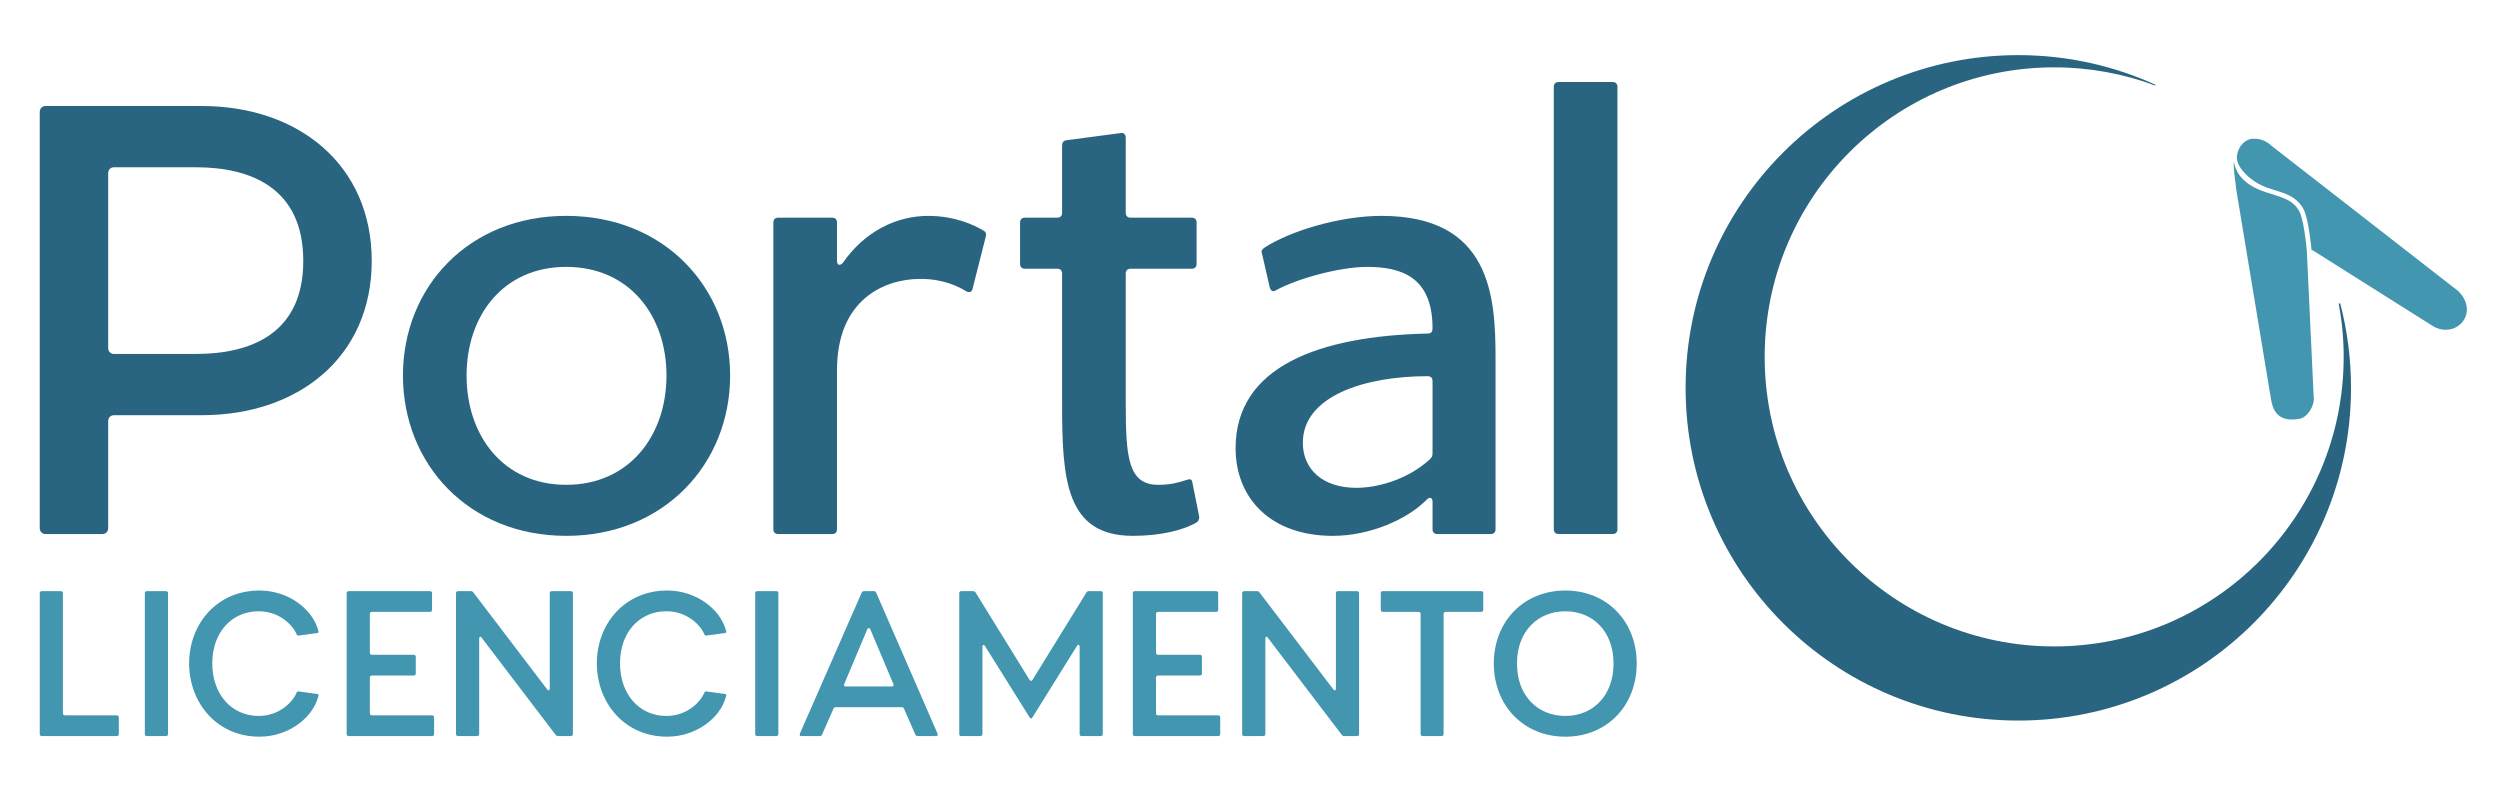 <?xml version="1.0" encoding="UTF-8" standalone="no"?>
<!-- Created with Inkscape (http://www.inkscape.org/) -->

<svg
   xmlns:dc="http://purl.org/dc/elements/1.1/"
   xmlns:cc="http://creativecommons.org/ns#"
   xmlns:rdf="http://www.w3.org/1999/02/22-rdf-syntax-ns#"
   xmlns:svg="http://www.w3.org/2000/svg"
   xmlns="http://www.w3.org/2000/svg"
   xmlns:sodipodi="http://sodipodi.sourceforge.net/DTD/sodipodi-0.dtd"
   xmlns:inkscape="http://www.inkscape.org/namespaces/inkscape"
   viewBox="0 0 220 70"
   id="svg3372"
   version="1.1"
   inkscape:version="0.48.4 r9939"
   sodipodi:docname="logo_portal_3.svg">
  <defs
     id="defs3374">
    <clipPath
       clipPathUnits="userSpaceOnUse"
       id="clipPath3083">
      <path
         inkscape:connector-curvature="0"
         d="m 0,78.422 206.813,0 L 206.813,0 0,0 0,78.422 z"
         id="path3085" />
    </clipPath>
  </defs>
  <sodipodi:namedview
     id="base"
     pagecolor="#ffffff"
     bordercolor="#666666"
     borderopacity="1.0"
     inkscape:pageopacity="0.0"
     inkscape:pageshadow="2"
     inkscape:zoom="3.959798"
     inkscape:cx="109.45342"
     inkscape:cy="0.51674565"
     inkscape:document-units="px"
     inkscape:current-layer="layer1"
     showgrid="false"
     inkscape:window-width="1440"
     inkscape:window-height="838"
     inkscape:window-x="-8"
     inkscape:window-y="-8"
     inkscape:window-maximized="1" />
  <g
     inkscape:label="Camada 1"
     inkscape:groupmode="layer"
     id="layer1"
     transform="translate(0,-982.362)">
    <g
       transform="translate(721.72,984.84)"
       id="g3265">
      <g
         id="g3079"
         transform="matrix(1.25,0,0,-1.25,-734.01,76.513)">
        <g
           clip-path="url(#clipPath3083)"
           id="g3081">
          <g
             transform="translate(23.618,38.275)"
             id="g3087">
            <path
               id="path3089"
               style="fill:#296580;fill-opacity:1;fill-rule:nonzero;stroke:none"
               d="m 0,0 c 3.889,0 7.564,1.437 7.564,6.549 0,5.157 -3.718,6.593 -7.564,6.593 l -5.748,0 c -0.255,0 -0.422,-0.169 -0.422,-0.422 l 0,-12.298 C -6.17,0.168 -6.003,0 -5.748,0 L 0,0 z m -10.988,-12.257 0,29.288 c 0,0.253 0.17,0.423 0.424,0.423 l 10.986,0 c 6.805,0 11.962,-4.141 11.962,-10.905 0,-6.761 -5.157,-10.861 -11.962,-10.861 l -6.17,0 c -0.255,0 -0.422,-0.169 -0.422,-0.421 l 0,-7.524 c 0,-0.254 -0.17,-0.422 -0.423,-0.422 l -3.971,0 c -0.254,0 -0.424,0.168 -0.424,0.422"
               inkscape:connector-curvature="0" />
          </g>
          <g
             transform="translate(42.679,36.753)"
             id="g3091">
            <path
               id="path3093"
               style="fill:#296580;fill-opacity:1;fill-rule:nonzero;stroke:none"
               d="m 0,0 c 0,-4.226 2.578,-7.691 7.016,-7.691 4.439,0 7.057,3.465 7.057,7.691 0,4.227 -2.618,7.651 -7.057,7.651 C 2.578,7.651 0,4.227 0,0 m -4.479,0 c 0,6.213 4.606,11.243 11.495,11.243 6.889,0 11.538,-5.03 11.538,-11.243 0,-6.212 -4.649,-11.284 -11.538,-11.284 -6.889,0 -11.495,5.072 -11.495,11.284"
               inkscape:connector-curvature="0" />
          </g>
          <g
             transform="translate(79.236,46.558)"
             id="g3095">
            <path
               id="path3097"
               style="fill:#296580;fill-opacity:1;fill-rule:nonzero;stroke:none"
               d="M 0,0 -0.93,-3.677 C -0.974,-3.931 -1.142,-3.972 -1.351,-3.888 -1.902,-3.55 -2.959,-3 -4.607,-3 -7.184,-3 -10.48,-4.48 -10.48,-9.425 l 0,-11.2 c 0,-0.211 -0.128,-0.337 -0.337,-0.337 l -3.805,0 c -0.211,0 -0.338,0.126 -0.338,0.337 l 0,21.597 c 0,0.211 0.127,0.339 0.338,0.339 l 3.805,0 c 0.209,0 0.337,-0.128 0.337,-0.339 l 0,-2.705 c 0,-0.296 0.21,-0.38 0.421,-0.125 1.523,2.195 3.762,3.295 6.001,3.295 1.903,0 3.296,-0.676 3.849,-1.015 C 0,0.337 0.043,0.169 0,0"
               inkscape:connector-curvature="0" />
          </g>
          <g
             transform="translate(94.114,26.44)"
             id="g3099">
            <path
               id="path3101"
               style="fill:#296580;fill-opacity:1;fill-rule:nonzero;stroke:none"
               d="m 0,0 c -0.89,-0.549 -2.538,-0.971 -4.524,-0.971 -4.732,0 -4.987,3.972 -4.987,9.299 l 0,9.17 c 0,0.211 -0.126,0.337 -0.337,0.337 l -2.282,0 c -0.212,0 -0.338,0.129 -0.338,0.339 l 0,2.916 c 0,0.211 0.126,0.339 0.338,0.339 l 2.282,0 c 0.211,0 0.337,0.127 0.337,0.338 l 0,4.732 c 0,0.212 0.085,0.339 0.297,0.381 l 3.847,0.508 c 0.211,0.042 0.338,-0.127 0.338,-0.339 l 0,-5.282 c 0,-0.211 0.127,-0.338 0.338,-0.338 l 4.311,0 c 0.212,0 0.339,-0.128 0.339,-0.339 l 0,-2.916 c 0,-0.21 -0.127,-0.339 -0.339,-0.339 l -4.311,0 c -0.211,0 -0.338,-0.126 -0.338,-0.337 l 0,-9.17 c 0,-3.763 0.169,-5.706 2.282,-5.706 0.803,0 1.351,0.126 1.984,0.339 0.254,0.082 0.383,0.082 0.423,-0.171 L 0.127,0.465 C 0.169,0.254 0.127,0.127 0,0"
               inkscape:connector-curvature="0" />
          </g>
          <g
             transform="translate(110.471,30.835)"
             id="g3103">
            <path
               id="path3105"
               style="fill:#296580;fill-opacity:1;fill-rule:nonzero;stroke:none"
               d="m 0,0 c 0.169,0.17 0.211,0.254 0.211,0.425 l 0,5.113 c 0,0.211 -0.127,0.337 -0.34,0.337 -4.435,0 -8.79,-1.394 -8.79,-4.691 0,-1.859 1.395,-3.169 3.763,-3.169 1.394,0 3.508,0.506 5.156,1.985 m 4.647,7.144 0,-12.046 c 0,-0.211 -0.125,-0.337 -0.337,-0.337 l -3.761,0 c -0.211,0 -0.338,0.126 -0.338,0.337 l 0,1.944 c 0,0.296 -0.211,0.338 -0.38,0.17 -1.394,-1.437 -4.058,-2.578 -6.636,-2.578 -4.396,0 -6.848,2.662 -6.848,6.171 0,5.748 5.877,7.903 13.524,8.072 0.255,0 0.34,0.126 0.34,0.381 0,3.635 -2.24,4.311 -4.607,4.311 -1.943,0 -4.987,-0.845 -6.424,-1.65 -0.211,-0.127 -0.336,-0.042 -0.421,0.169 l -0.552,2.41 c -0.084,0.209 0,0.294 0.169,0.422 1.735,1.141 5.241,2.241 8.242,2.241 7.692,0 8.029,-5.664 8.029,-10.017"
               inkscape:connector-curvature="0" />
          </g>
          <g
             transform="translate(119.557,57.419)"
             id="g3107">
            <path
               id="path3109"
               style="fill:#296580;fill-opacity:1;fill-rule:nonzero;stroke:none"
               d="m 0,0 3.804,0 c 0.212,0 0.339,-0.126 0.339,-0.338 l 0,-31.147 c 0,-0.211 -0.127,-0.337 -0.339,-0.337 l -3.804,0 c -0.211,0 -0.338,0.126 -0.338,0.337 l 0,31.147 C -0.338,-0.126 -0.211,0 0,0"
               inkscape:connector-curvature="0" />
          </g>
          <g
             transform="translate(18.196,12.69)"
             id="g3111">
            <path
               id="path3113"
               style="fill:#4296b0;fill-opacity:1;fill-rule:nonzero;stroke:none"
               d="M 0,0 0,-1.174 C 0,-1.26 -0.057,-1.317 -0.142,-1.317 l -5.282,0 c -0.085,0 -0.142,0.057 -0.142,0.143 l 0,9.918 c 0,0.086 0.057,0.142 0.142,0.142 l 1.347,0 c 0.086,0 0.142,-0.056 0.142,-0.142 l 0,-8.458 c 0,-0.086 0.059,-0.143 0.144,-0.143 l 3.649,0 C -0.057,0.143 0,0.086 0,0"
               inkscape:connector-curvature="0" />
          </g>
          <g
             transform="translate(21.517,11.373)"
             id="g3115">
            <path
               id="path3117"
               style="fill:#4296b0;fill-opacity:1;fill-rule:nonzero;stroke:none"
               d="m 0,0 -1.345,0 c -0.087,0 -0.143,0.058 -0.143,0.143 l 0,9.918 c 0,0.086 0.056,0.143 0.143,0.143 l 1.345,0 c 0.085,0 0.145,-0.057 0.145,-0.143 l 0,-9.918 C 0.145,0.058 0.085,0 0,0"
               inkscape:connector-curvature="0" />
          </g>
          <g
             transform="translate(30.919,14.507)"
             id="g3119">
            <path
               id="path3121"
               style="fill:#4296b0;fill-opacity:1;fill-rule:nonzero;stroke:none"
               d="m 0,0 1.259,-0.172 c 0.1,-0.013 0.086,-0.114 0.057,-0.184 -0.387,-1.504 -2.104,-2.821 -4.136,-2.821 -3.019,0 -4.952,2.403 -4.952,5.166 0,2.748 1.933,5.124 4.952,5.124 2.032,0 3.736,-1.302 4.136,-2.806 C 1.345,4.237 1.372,4.136 1.259,4.122 L 0,3.95 c -0.072,-0.014 -0.158,-0.028 -0.201,0.071 -0.23,0.587 -1.158,1.632 -2.677,1.632 -1.874,0 -3.264,-1.46 -3.264,-3.664 0,-2.217 1.39,-3.706 3.264,-3.706 1.519,0 2.447,1.058 2.677,1.646 C -0.158,0.029 -0.072,0.014 0,0"
               inkscape:connector-curvature="0" />
          </g>
          <g
             transform="translate(40.391,12.69)"
             id="g3123">
            <path
               id="path3125"
               style="fill:#4296b0;fill-opacity:1;fill-rule:nonzero;stroke:none"
               d="M 0,0 0,-1.174 C 0,-1.26 -0.057,-1.317 -0.143,-1.317 l -5.869,0 c -0.085,0 -0.142,0.057 -0.142,0.143 l 0,9.918 c 0,0.086 0.057,0.142 0.142,0.142 l 5.725,0 c 0.088,0 0.144,-0.056 0.144,-0.142 l 0,-1.175 c 0,-0.085 -0.056,-0.143 -0.144,-0.143 l -4.092,0 c -0.086,0 -0.143,-0.056 -0.143,-0.143 l 0,-2.732 c 0,-0.087 0.057,-0.145 0.143,-0.145 l 2.949,0 c 0.084,0 0.142,-0.055 0.142,-0.142 l 0,-1.174 c 0,-0.085 -0.058,-0.143 -0.142,-0.143 l -2.949,0 c -0.086,0 -0.143,-0.057 -0.143,-0.143 l 0,-2.518 c 0,-0.086 0.057,-0.143 0.143,-0.143 l 4.236,0 C -0.057,0.143 0,0.086 0,0"
               inkscape:connector-curvature="0" />
          </g>
          <g
             transform="translate(50.02,11.373)"
             id="g3127">
            <path
               id="path3129"
               style="fill:#4296b0;fill-opacity:1;fill-rule:nonzero;stroke:none"
               d="M 0,0 -0.9,0 C -0.972,0 -1.029,0.028 -1.072,0.086 L -6.281,6.927 C -6.368,7.056 -6.454,6.983 -6.454,6.855 l 0,-6.712 C -6.454,0.058 -6.511,0 -6.596,0 l -1.345,0 c -0.086,0 -0.144,0.058 -0.144,0.143 l 0,9.918 c 0,0.086 0.058,0.143 0.144,0.143 l 0.9,0 c 0.071,0 0.13,-0.028 0.173,-0.087 L -1.659,3.276 C -1.56,3.163 -1.486,3.219 -1.486,3.35 l 0,6.711 c 0,0.086 0.056,0.143 0.142,0.143 l 1.344,0 c 0.086,0 0.145,-0.057 0.145,-0.143 l 0,-9.918 C 0.145,0.058 0.086,0 0,0"
               inkscape:connector-curvature="0" />
          </g>
          <g
             transform="translate(59.621,14.507)"
             id="g3131">
            <path
               id="path3133"
               style="fill:#4296b0;fill-opacity:1;fill-rule:nonzero;stroke:none"
               d="M 0,0 1.259,-0.172 C 1.36,-0.185 1.347,-0.286 1.317,-0.356 0.931,-1.86 -0.786,-3.177 -2.818,-3.177 c -3.02,0 -4.953,2.403 -4.953,5.166 0,2.748 1.933,5.124 4.953,5.124 2.032,0 3.734,-1.302 4.135,-2.806 C 1.347,4.237 1.374,4.136 1.259,4.122 L 0,3.95 c -0.071,-0.014 -0.156,-0.028 -0.199,0.071 -0.23,0.587 -1.158,1.632 -2.677,1.632 -1.875,0 -3.264,-1.46 -3.264,-3.664 0,-2.217 1.389,-3.706 3.264,-3.706 1.519,0 2.447,1.058 2.677,1.646 C -0.156,0.029 -0.071,0.014 0,0"
               inkscape:connector-curvature="0" />
          </g>
          <g
             transform="translate(64.486,11.373)"
             id="g3135">
            <path
               id="path3137"
               style="fill:#4296b0;fill-opacity:1;fill-rule:nonzero;stroke:none"
               d="m 0,0 -1.345,0 c -0.087,0 -0.144,0.058 -0.144,0.143 l 0,9.918 c 0,0.086 0.057,0.143 0.144,0.143 l 1.345,0 c 0.086,0 0.142,-0.057 0.142,-0.143 l 0,-9.918 C 0.142,0.058 0.086,0 0,0"
               inkscape:connector-curvature="0" />
          </g>
          <g
             transform="translate(69.366,14.865)"
             id="g3139">
            <path
               id="path3141"
               style="fill:#4296b0;fill-opacity:1;fill-rule:nonzero;stroke:none"
               d="m 0,0 3.262,0 c 0.1,0 0.143,0.072 0.1,0.171 L 1.73,4.037 c -0.043,0.099 -0.157,0.099 -0.202,0 L -0.102,0.171 C -0.145,0.072 -0.102,0 0,0 m 1.301,6.711 0.674,0 c 0.072,0 0.143,-0.027 0.171,-0.099 L 6.469,-3.32 c 0.042,-0.101 0,-0.172 -0.101,-0.172 l -1.289,0 c -0.071,0 -0.142,0.028 -0.172,0.1 L 4.106,-1.56 c -0.028,0.071 -0.085,0.101 -0.157,0.101 l -4.636,0 c -0.073,0 -0.144,-0.03 -0.171,-0.101 l -0.803,-1.832 c -0.028,-0.072 -0.086,-0.1 -0.156,-0.1 l -1.303,0 c -0.102,0 -0.144,0.071 -0.102,0.172 l 4.353,9.932 c 0.028,0.072 0.099,0.099 0.17,0.099"
               inkscape:connector-curvature="0" />
          </g>
          <g
             transform="translate(86.51,21.576)"
             id="g3143">
            <path
               id="path3145"
               style="fill:#4296b0;fill-opacity:1;fill-rule:nonzero;stroke:none"
               d="m 0,0 0.814,0 c 0.085,0 0.144,-0.057 0.144,-0.143 l 0,-9.918 c 0,-0.085 -0.059,-0.143 -0.144,-0.143 l -1.343,0 c -0.088,0 -0.143,0.058 -0.143,0.143 l 0,6.153 c 0,0.13 -0.101,0.174 -0.173,0.074 l -3.149,-5.052 c -0.057,-0.102 -0.143,-0.102 -0.2,0 l -3.15,5.037 c -0.07,0.101 -0.17,0.071 -0.17,-0.059 l 0,-6.153 c 0,-0.085 -0.057,-0.143 -0.144,-0.143 l -1.345,0 c -0.086,0 -0.143,0.058 -0.143,0.143 l 0,9.918 c 0,0.086 0.057,0.143 0.143,0.143 l 0.816,0 c 0.071,0 0.142,-0.014 0.186,-0.086 l 3.807,-6.167 c 0.057,-0.086 0.143,-0.086 0.2,0 l 3.807,6.167 C -0.145,-0.014 -0.073,0 0,0"
               inkscape:connector-curvature="0" />
          </g>
          <g
             transform="translate(95.736,12.69)"
             id="g3147">
            <path
               id="path3149"
               style="fill:#4296b0;fill-opacity:1;fill-rule:nonzero;stroke:none"
               d="M 0,0 0,-1.174 C 0,-1.26 -0.057,-1.317 -0.143,-1.317 l -5.868,0 c -0.086,0 -0.142,0.057 -0.142,0.143 l 0,9.918 c 0,0.086 0.056,0.142 0.142,0.142 l 5.725,0 c 0.086,0 0.143,-0.056 0.143,-0.142 l 0,-1.175 c 0,-0.085 -0.057,-0.143 -0.143,-0.143 l -4.092,0 c -0.086,0 -0.143,-0.056 -0.143,-0.143 l 0,-2.732 c 0,-0.087 0.057,-0.145 0.143,-0.145 l 2.948,0 c 0.086,0 0.142,-0.055 0.142,-0.142 l 0,-1.174 c 0,-0.085 -0.056,-0.143 -0.142,-0.143 l -2.948,0 c -0.086,0 -0.143,-0.057 -0.143,-0.143 l 0,-2.518 c 0,-0.086 0.057,-0.143 0.143,-0.143 l 4.235,0 C -0.057,0.143 0,0.086 0,0"
               inkscape:connector-curvature="0" />
          </g>
          <g
             transform="translate(105.369,11.373)"
             id="g3151">
            <path
               id="path3153"
               style="fill:#4296b0;fill-opacity:1;fill-rule:nonzero;stroke:none"
               d="m 0,0 -0.905,0 c -0.071,0 -0.127,0.028 -0.17,0.086 l -5.21,6.841 C -6.371,7.056 -6.456,6.983 -6.456,6.855 l 0,-6.712 C -6.456,0.058 -6.514,0 -6.6,0 l -1.345,0 c -0.086,0 -0.143,0.058 -0.143,0.143 l 0,9.918 c 0,0.086 0.057,0.143 0.143,0.143 l 0.902,0 c 0.07,0 0.13,-0.028 0.172,-0.087 l 5.209,-6.841 c 0.1,-0.113 0.173,-0.057 0.173,0.074 l 0,6.711 c 0,0.086 0.056,0.143 0.142,0.143 l 1.347,0 c 0.084,0 0.142,-0.057 0.142,-0.143 l 0,-9.918 C 0.142,0.058 0.084,0 0,0"
               inkscape:connector-curvature="0" />
          </g>
          <g
             transform="translate(114.253,21.434)"
             id="g3155">
            <path
               id="path3157"
               style="fill:#4296b0;fill-opacity:1;fill-rule:nonzero;stroke:none"
               d="m 0,0 0,-1.174 c 0,-0.085 -0.06,-0.143 -0.143,-0.143 l -2.505,0 c -0.085,0 -0.143,-0.057 -0.143,-0.143 l 0,-8.458 c 0,-0.085 -0.057,-0.143 -0.144,-0.143 l -1.331,0 c -0.085,0 -0.143,0.058 -0.143,0.143 l 0,8.458 c 0,0.086 -0.057,0.143 -0.143,0.143 l -2.518,0 c -0.085,0 -0.144,0.058 -0.144,0.143 l 0,1.174 c 0,0.086 0.059,0.143 0.144,0.143 l 6.927,0 C -0.06,0.143 0,0.086 0,0"
               inkscape:connector-curvature="0" />
          </g>
          <g
             transform="translate(116.628,16.481)"
             id="g3159">
            <path
               id="path3161"
               style="fill:#4296b0;fill-opacity:1;fill-rule:nonzero;stroke:none"
               d="M 0,0 C 0,-2.303 1.487,-3.691 3.405,-3.691 5.31,-3.691 6.797,-2.303 6.797,0 6.797,2.291 5.31,3.678 3.405,3.678 1.487,3.678 0,2.291 0,0 m 8.429,0 c 0,-2.947 -2.075,-5.152 -5.024,-5.152 -2.948,0 -5.037,2.205 -5.037,5.152 0,2.948 2.089,5.139 5.037,5.139 2.949,0 5.024,-2.191 5.024,-5.139"
               inkscape:connector-curvature="0" />
          </g>
          <g
             transform="translate(174.827,38.067)"
             id="g3163">
            <path
               id="path3165"
               style="fill:#296580;fill-opacity:1;fill-rule:nonzero;stroke:none"
               d="m 0,0 c 0,-11.256 -9.122,-20.382 -20.38,-20.382 -11.257,0 -20.382,9.126 -20.382,20.382 0,11.258 9.125,20.384 20.382,20.384 2.507,0 4.911,-0.457 7.133,-1.286 0,0.02 10e-4,0.04 10e-4,0.061 -2.946,1.336 -6.214,2.086 -9.661,2.086 -12.934,0 -23.422,-10.488 -23.422,-23.424 0,-12.936 10.488,-23.423 23.422,-23.423 12.938,0 23.424,10.487 23.424,23.423 0,2.05 -0.264,4.038 -0.758,5.933 C -0.28,3.76 -0.315,3.766 -0.352,3.772 -0.123,2.547 0,1.29 0,0"
               inkscape:connector-curvature="0" />
          </g>
          <g
             transform="translate(172.23,45.579)"
             id="g3167">
            <path
               id="path3169"
               style="fill:#4296b0;fill-opacity:1;fill-rule:nonzero;stroke:none"
               d="M 0,0 C 0,0.007 -0.001,0.017 -0.004,0.031 -0.006,0.059 -0.01,0.099 -0.016,0.15 -0.026,0.254 -0.042,0.4 -0.062,0.572 -0.103,0.916 -0.164,1.365 -0.245,1.779 -0.3,2.055 -0.363,2.316 -0.432,2.516 -0.471,2.629 -0.513,2.724 -0.553,2.786 -0.673,2.986 -0.802,3.138 -0.944,3.264 -1.09,3.39 -1.249,3.49 -1.437,3.579 -1.812,3.758 -2.289,3.89 -2.912,4.094 -3.61,4.322 -4.101,4.62 -4.442,4.944 -4.786,5.268 -4.974,5.62 -5.065,5.942 -5.098,6.05 -5.119,6.155 -5.131,6.254 -5.175,5.635 -5.03,4.911 -4.947,4.154 l 2.433,-14.673 c 0.11,-0.606 0.372,-1.644 1.995,-1.352 0.607,0.109 1.112,0.991 1.002,1.598 L 0.001,-0.011 c 0,0 0,0.004 -0.001,0.011"
               inkscape:connector-curvature="0" />
          </g>
          <g
             transform="translate(182.907,42.69)"
             id="g3171">
            <path
               id="path3173"
               style="fill:#4296b0;fill-opacity:1;fill-rule:nonzero;stroke:none"
               d="m 0,0 -13.188,10.26 c -0.515,0.504 -1.253,0.559 -1.606,0.405 -0.379,-0.178 -0.587,-0.457 -0.692,-0.728 -0.125,-0.318 -0.234,-0.721 0.169,-1.291 0.374,-0.529 0.99,-1.042 1.832,-1.349 0.34,-0.123 0.65,-0.204 0.923,-0.297 0.274,-0.093 0.521,-0.188 0.743,-0.31 0.15,-0.082 0.287,-0.174 0.415,-0.287 0.172,-0.149 0.324,-0.331 0.46,-0.556 0.056,-0.095 0.105,-0.207 0.149,-0.335 0.044,-0.129 0.084,-0.272 0.12,-0.425 0.073,-0.304 0.134,-0.648 0.184,-0.971 0.096,-0.644 0.145,-1.207 0.145,-1.21 l 0.069,-0.014 8.542,-5.386 C -0.106,-3.35 1.491,-1.517 0,0"
               inkscape:connector-curvature="0" />
          </g>
        </g>
      </g>
    </g>
  </g>
</svg>
